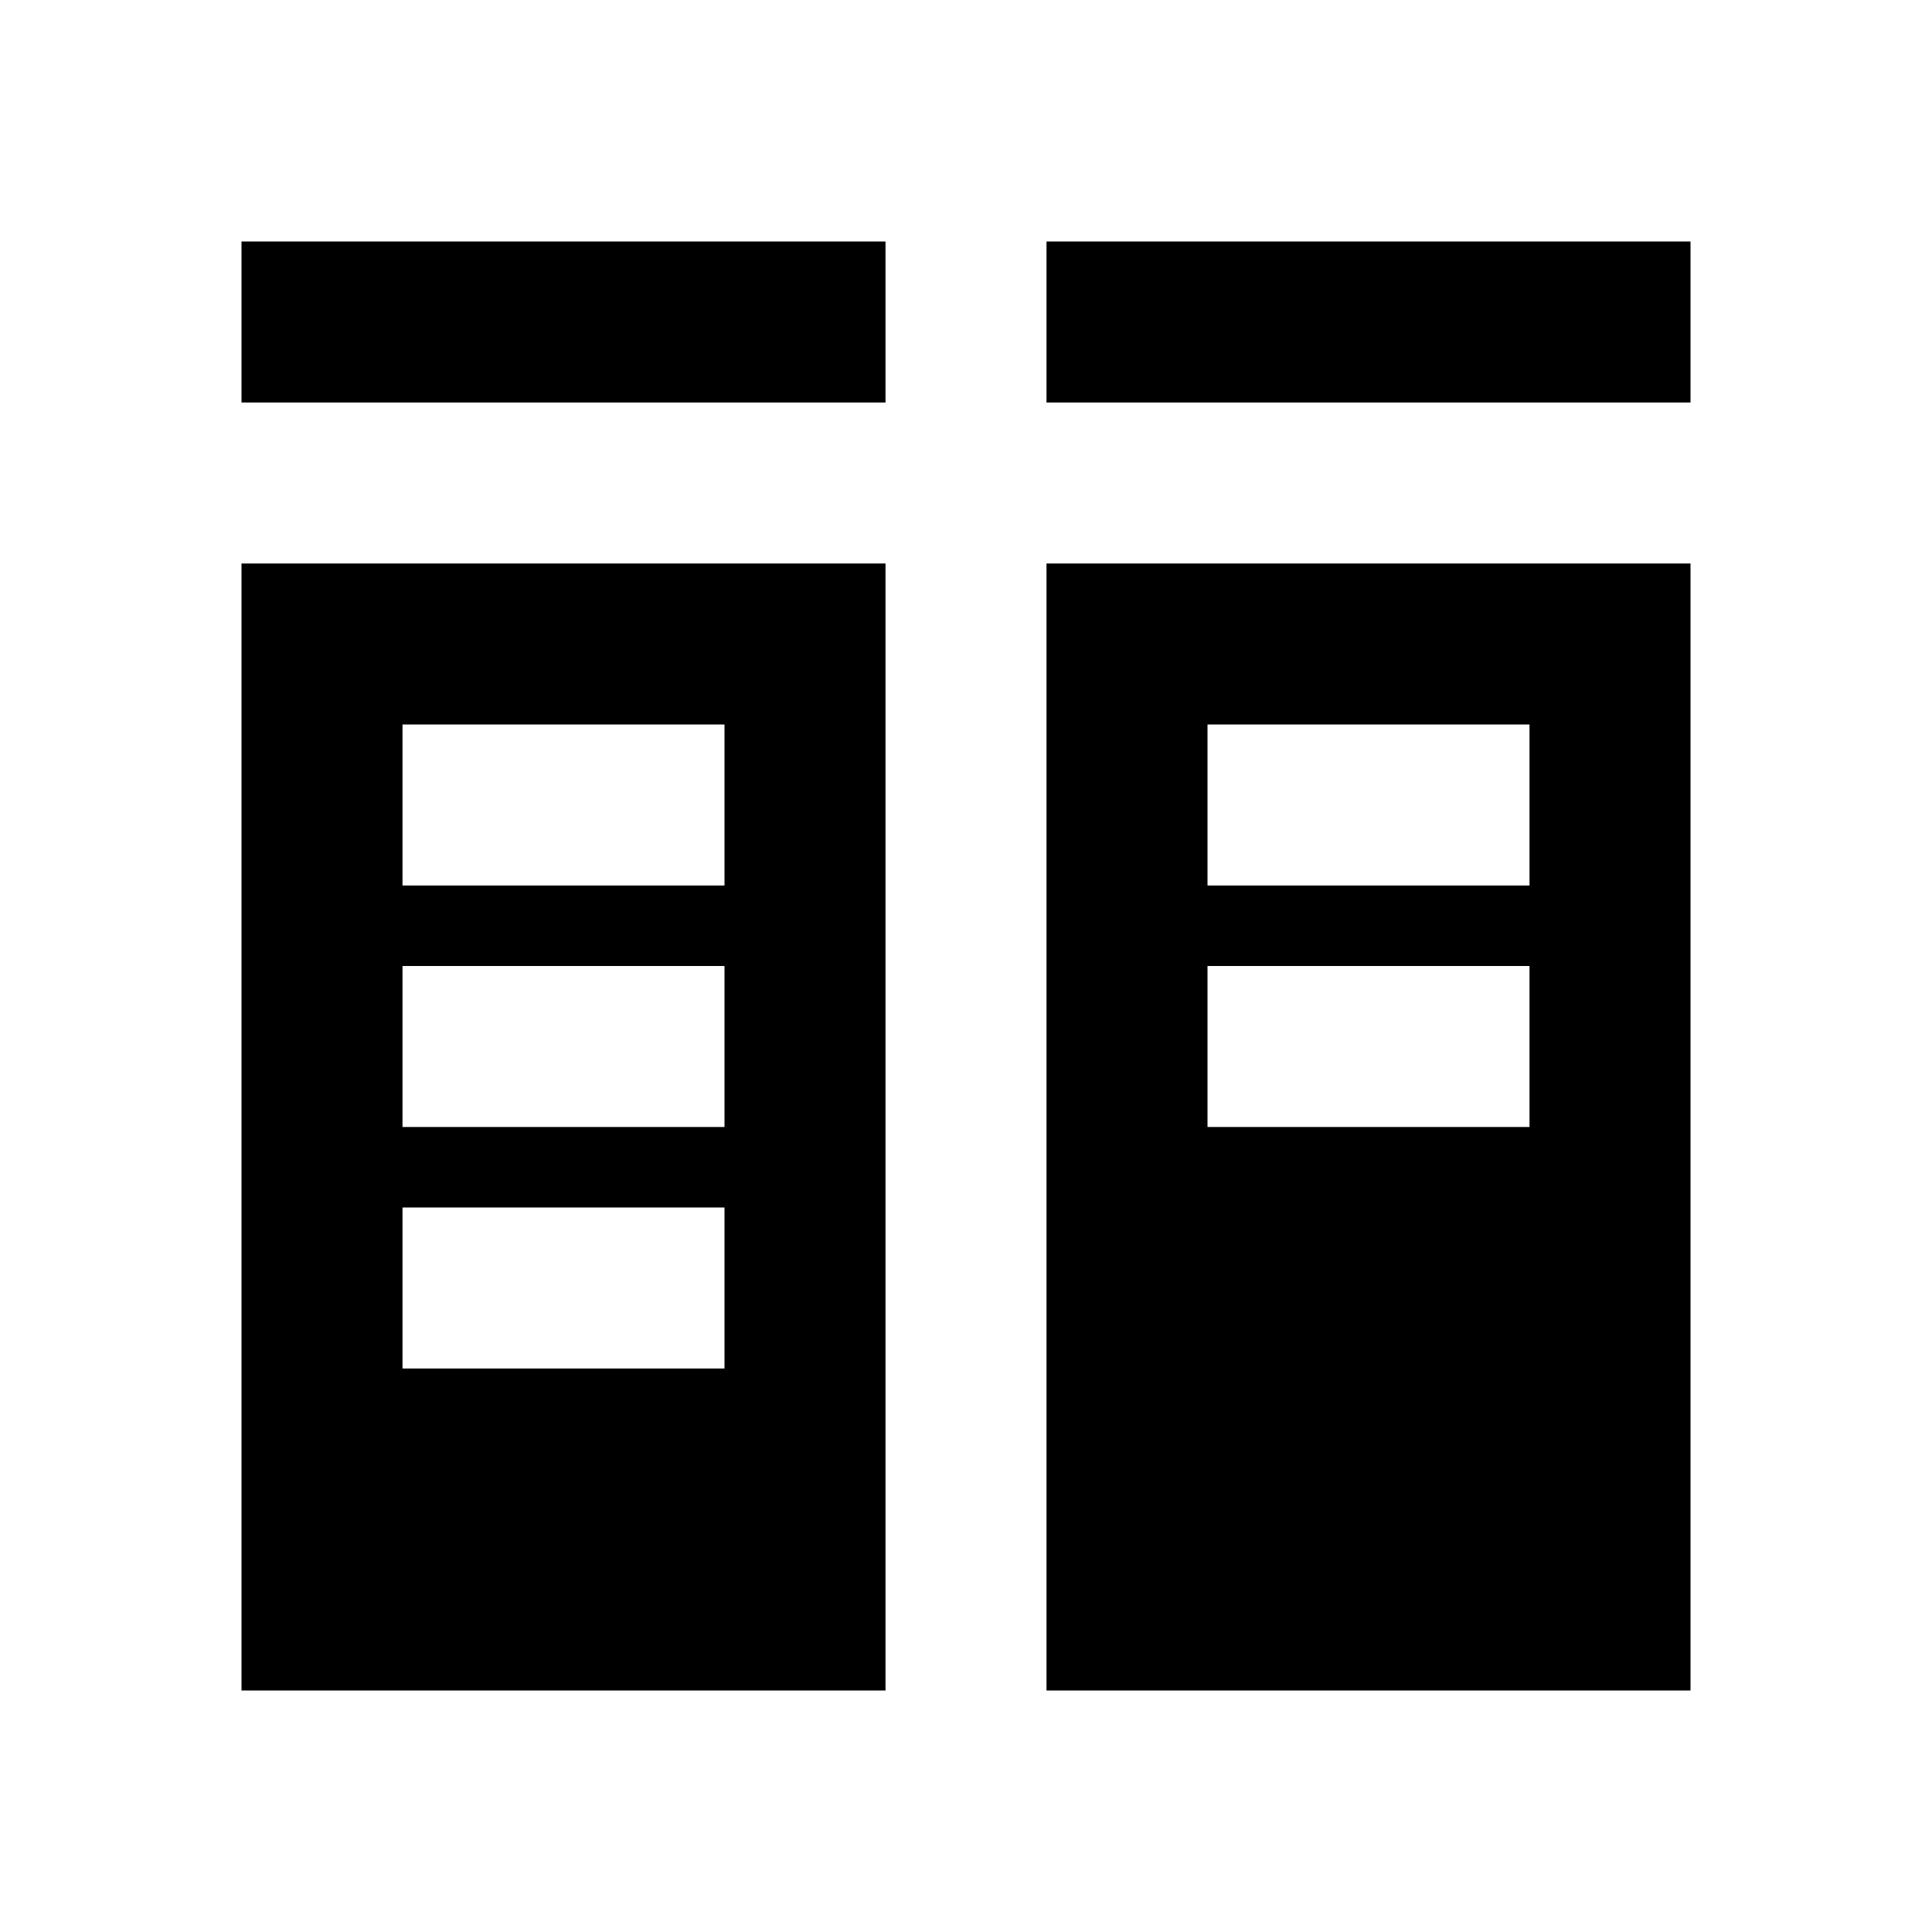 <?xml version="1.0" standalone="no"?>
<!DOCTYPE svg PUBLIC "-//W3C//DTD SVG 20010904//EN"
 "http://www.w3.org/TR/2001/REC-SVG-20010904/DTD/svg10.dtd">
<svg version="1.0" xmlns="http://www.w3.org/2000/svg"
 width="96pt" height="96pt" viewBox="0 0 96 96"
 preserveAspectRatio="xMidYMid meet">

<g transform="translate(0,96) scale(0.1,-0.1)"
fill="#000000" stroke="none">
<path d="M120 800 l0 -40 160 0 160 0 0 40 0 40 -160 0 -160 0 0 -40z"/>
<path d="M520 800 l0 -40 160 0 160 0 0 40 0 40 -160 0 -160 0 0 -40z"/>
<path d="M120 400 l0 -280 160 0 160 0 0 280 0 280 -160 0 -160 0 0 -280z
m240 160 l0 -40 -80 0 -80 0 0 40 0 40 80 0 80 0 0 -40z m0 -120 l0 -40 -80 0
-80 0 0 40 0 40 80 0 80 0 0 -40z m0 -120 l0 -40 -80 0 -80 0 0 40 0 40 80 0
80 0 0 -40z"/>
<path d="M520 400 l0 -280 160 0 160 0 0 280 0 280 -160 0 -160 0 0 -280z
m240 160 l0 -40 -80 0 -80 0 0 40 0 40 80 0 80 0 0 -40z m0 -120 l0 -40 -80 0
-80 0 0 40 0 40 80 0 80 0 0 -40z"/>
</g>
</svg>
